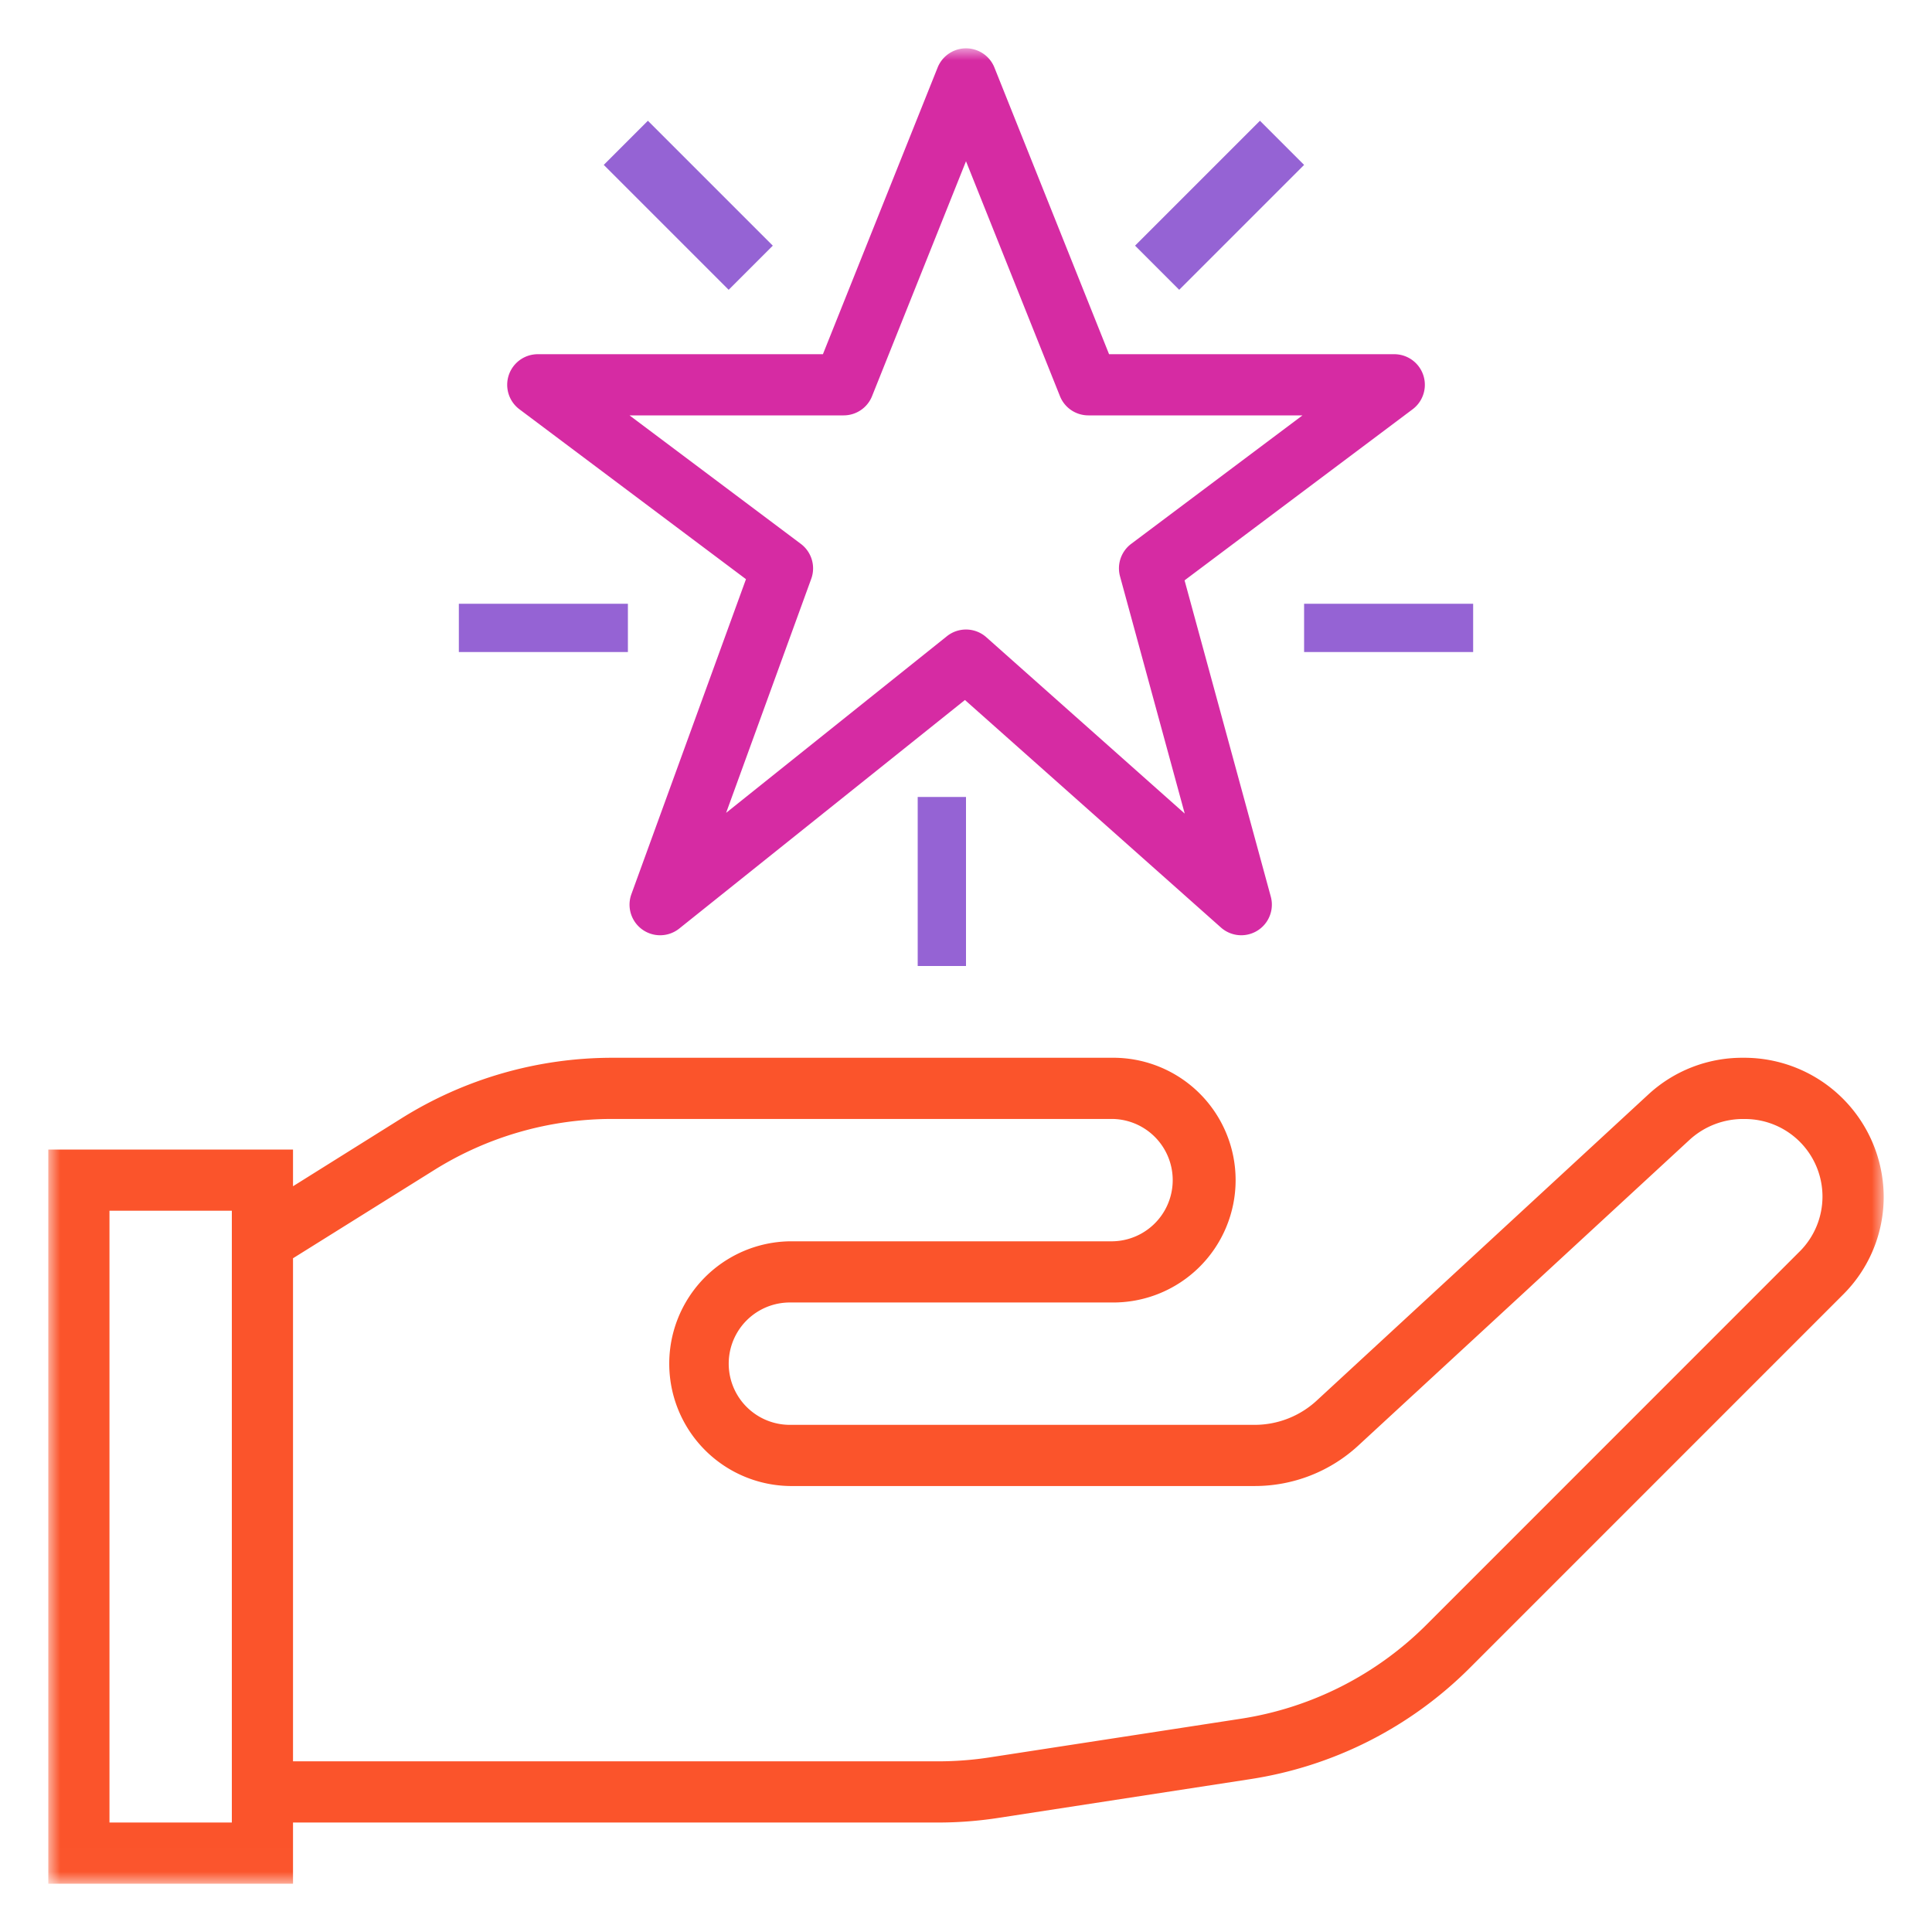 <svg width="80" height="80" xmlns="http://www.w3.org/2000/svg" xmlns:xlink="http://www.w3.org/1999/xlink">
  <defs>
    <path id="a" d="M0 0h76v75.99H0z"/>
  </defs>
  <g fill="none" fill-rule="evenodd">
    <g transform="translate(2 2)">
      <mask id="b" fill="#fff">
        <use xlink:href="#a"/>
      </mask>
      <path d="M72.526 49.815L57.09 65.254a13.85 13.85 0 0 1-7.733 3.919l-10.4 1.6c-.7.107-1.409.16-2.119.16H10.133V50.102l5.842-3.65a13.917 13.917 0 0 1 7.384-2.119h20.667a2.533 2.533 0 0 1 0 5.067H30.708a5.067 5.067 0 0 0 0 10.133h19.244a6.318 6.318 0 0 0 4.297-1.68l13.724-12.666a3.28 3.28 0 0 1 2.28-.851 3.211 3.211 0 0 1 2.271 5.482l.002-.003zM2.533 73.467H7.6V48.133H2.533v25.334zM70.151 41.8a5.726 5.726 0 0 0-3.897 1.52L52.531 55.987A3.79 3.79 0 0 1 49.952 57H30.708a2.533 2.533 0 1 1 0-5.067h13.318a5.067 5.067 0 1 0 0-10.133H23.359c-3.087 0-6.111.867-8.728 2.504l-4.498 2.816V45.6H0V76h10.133v-2.533h26.705c.839 0 1.676-.064 2.505-.192l10.399-1.6a16.362 16.362 0 0 0 9.139-4.63l15.436-15.438A5.706 5.706 0 0 0 76 47.544a5.775 5.775 0 0 0-5.805-5.744h-.044z" fill="#FB542B" mask="url(#b)"/>
      <path d="M32.933 15.2c.519 0 .985-.315 1.177-.797L38 4.677l3.89 9.726c.192.482.658.797 1.177.797h8.866l-7.093 5.32a1.267 1.267 0 0 0-.462 1.346l2.679 9.823-8.215-7.302a1.267 1.267 0 0 0-1.632-.043l-9.143 7.314 3.525-9.691a1.267 1.267 0 0 0-.432-1.447l-7.093-5.32h8.866zm-4.044 6.783L24.143 35.03a1.267 1.267 0 0 0 1.98 1.422l11.833-9.467 10.602 9.423a1.267 1.267 0 0 0 2.063-1.28L47.05 22.031l9.444-7.084a1.267 1.267 0 0 0-.76-2.28H43.924L39.177.797a1.267 1.267 0 0 0-2.352 0l-4.75 11.87H20.268a1.267 1.267 0 0 0-.76 2.28l9.382 7.036z" fill="#D62BA3" mask="url(#b)"/>
    </g>
    <path fill="#9563D4" d="M25 6.828L26.828 5 32 10.172 30.172 12 25 6.828M47 10.172L52.172 5 54 6.828 48.828 12 47 10.172M19 27h7v-2h-7zM54 27h7v-2h-7zM38 40h2v-7h-2z"/>
  </g>
</svg>
